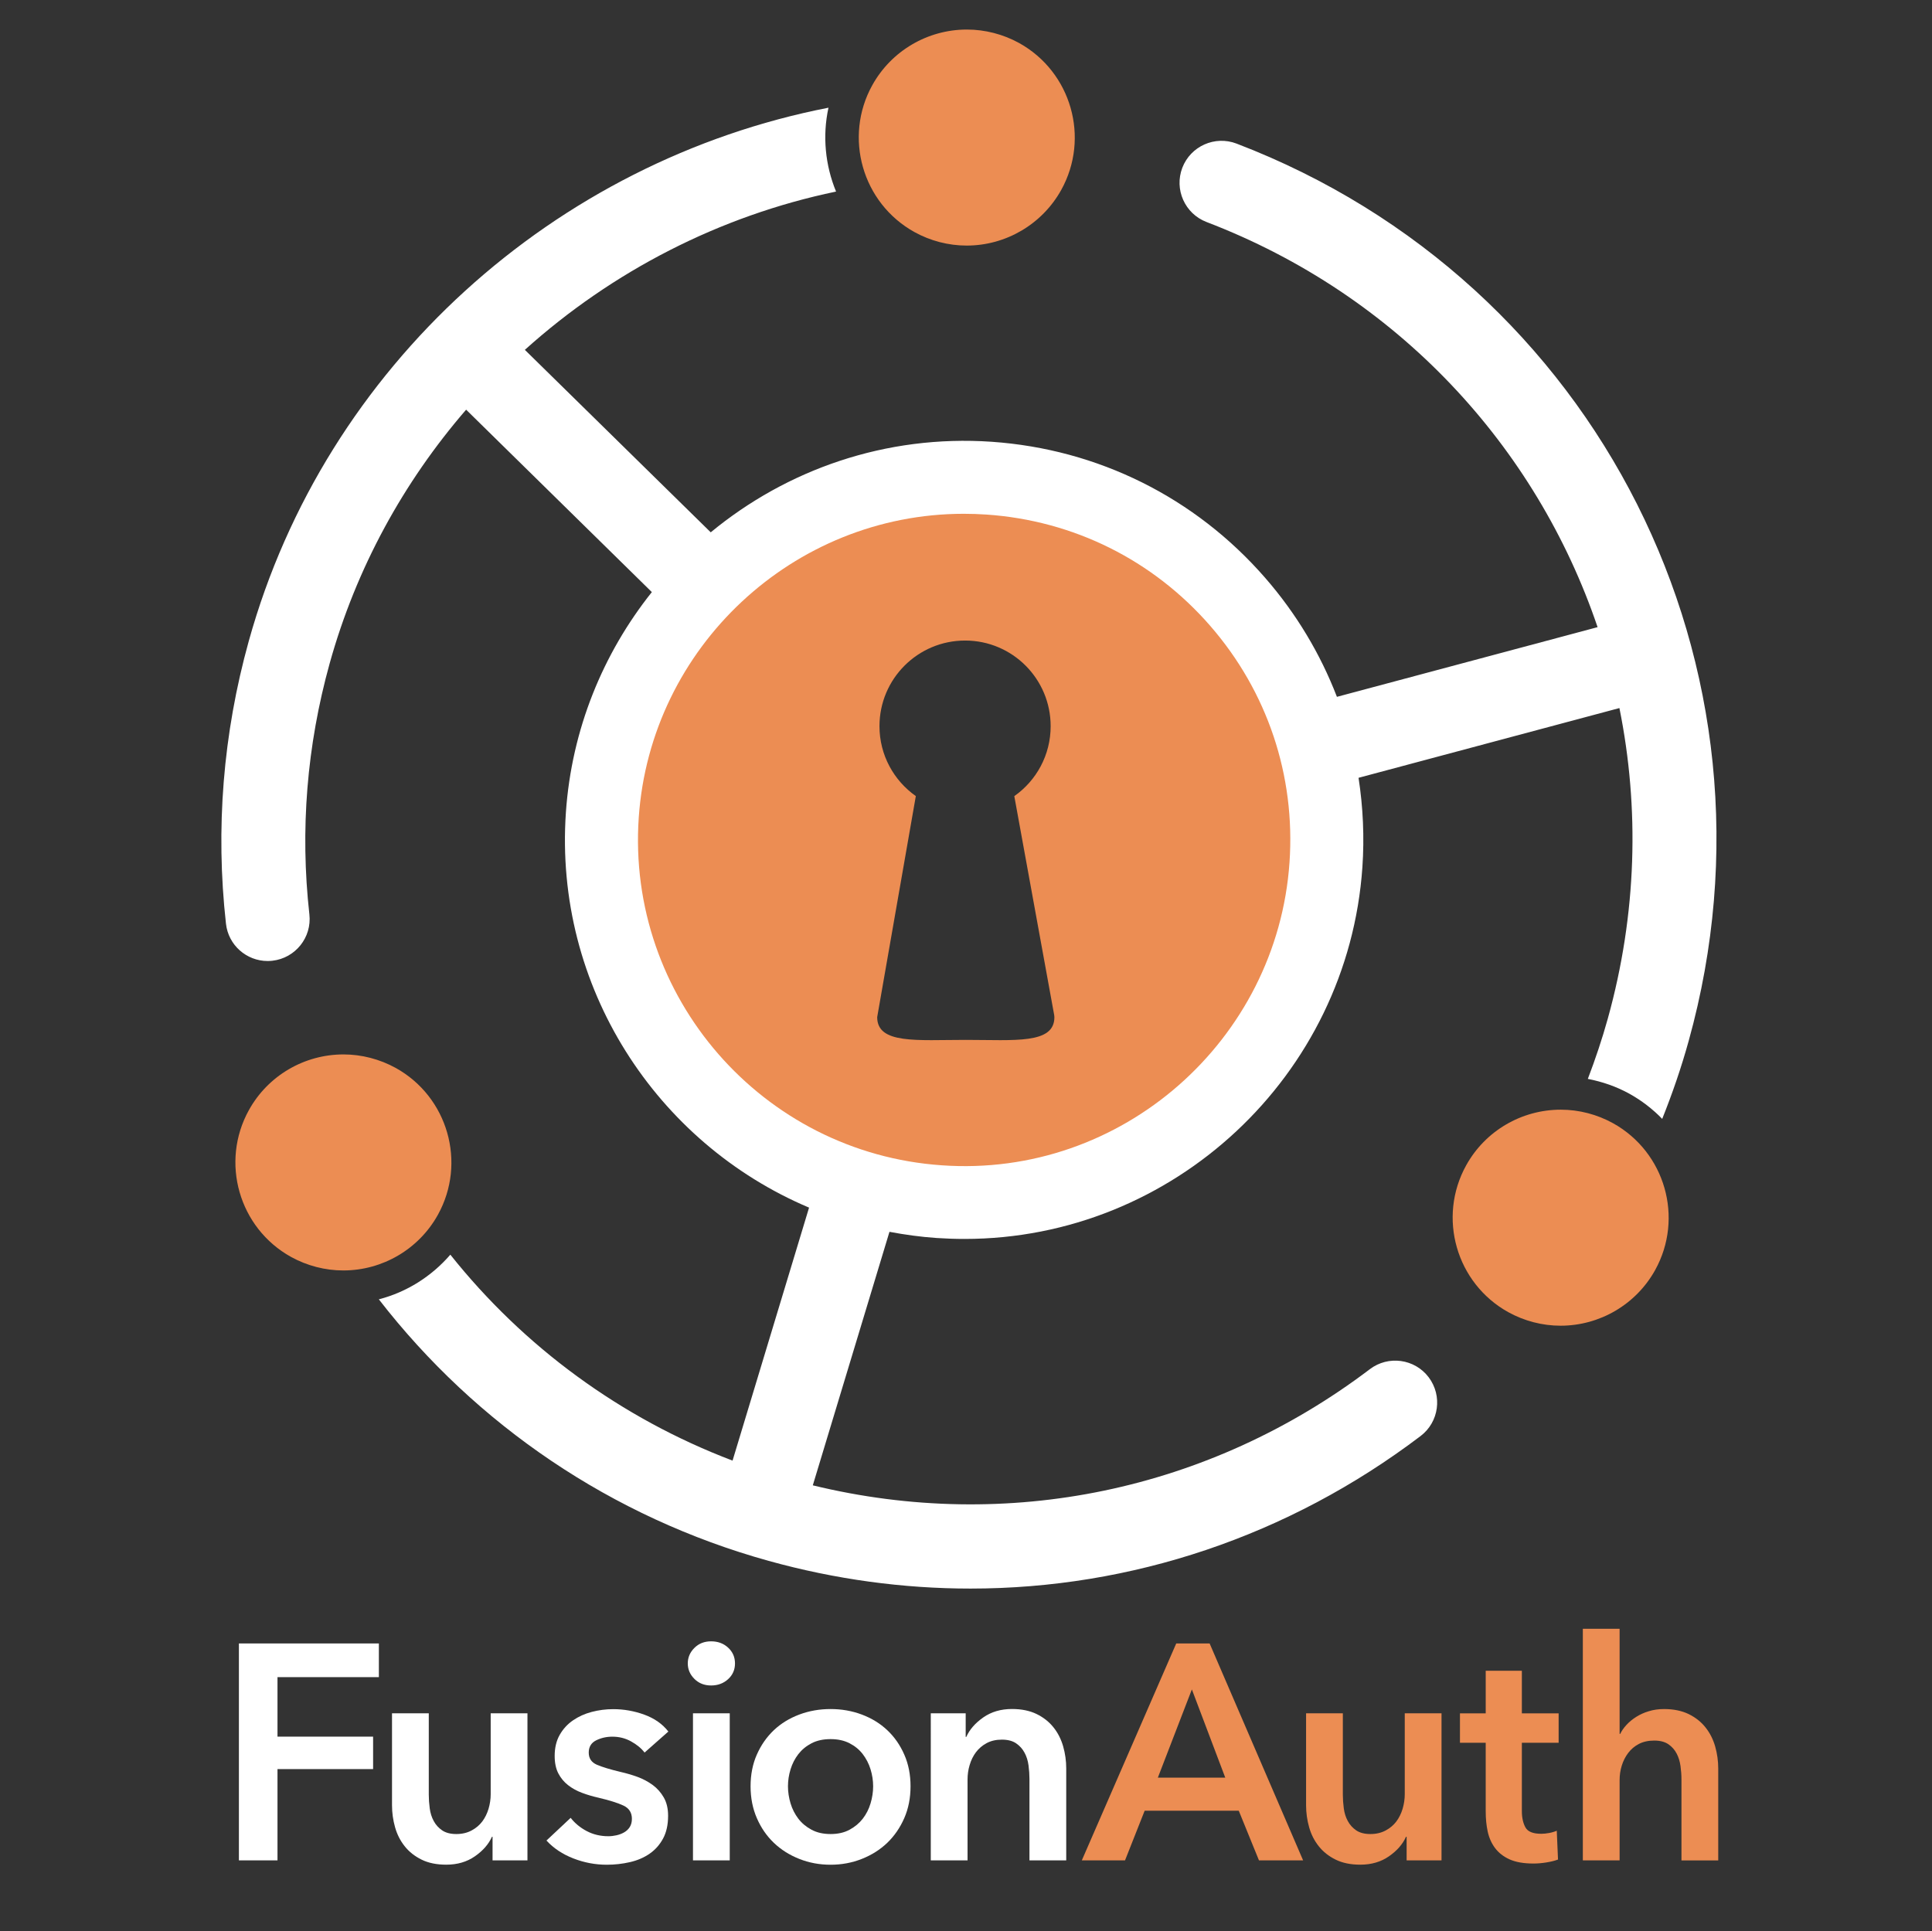 <?xml version="1.0" encoding="utf-8"?>
<!-- Generator: Adobe Illustrator 23.0.4, SVG Export Plug-In . SVG Version: 6.00 Build 0)  -->
<svg version="1.1" id="Layer_1" xmlns="http://www.w3.org/2000/svg" xmlns:xlink="http://www.w3.org/1999/xlink" x="0px" y="0px"
	 viewBox="0 0 372 371.89" style="enable-background:new 0 0 372 371.89;" xml:space="preserve">
<rect x="0" y="0" width="372" height="371.89" fill="#333333" stroke="none"/>
<style type="text/css">
	.st0{fill:#FFFFFF;}
	.st1{fill:#EC8D53;}
</style>
<g>
	<path class="st0" d="M45.99,316.48h26.96v6.49H53.43v11.45h18.41v6.25H53.43v17.58h-7.43V316.48z"/>
	<path class="st0" d="M101.57,358.25h-6.73v-4.54h-0.12c-0.63,1.42-1.72,2.67-3.27,3.75c-1.55,1.08-3.39,1.62-5.52,1.62
		c-1.85,0-3.43-0.32-4.75-0.97c-1.32-0.65-2.4-1.5-3.25-2.57c-0.85-1.06-1.47-2.28-1.86-3.66c-0.39-1.38-0.59-2.79-0.59-4.25v-17.7
		h7.08v15.69c0,0.83,0.06,1.69,0.18,2.6c0.12,0.91,0.37,1.72,0.77,2.45c0.39,0.73,0.93,1.33,1.62,1.8c0.69,0.47,1.6,0.71,2.74,0.71
		c1.1,0,2.07-0.23,2.92-0.68c0.85-0.45,1.53-1.03,2.07-1.74c0.53-0.71,0.93-1.52,1.21-2.45c0.27-0.92,0.41-1.86,0.41-2.8v-15.58
		h7.08V358.25z"/>
	<path class="st0" d="M124.11,337.49c-0.63-0.83-1.5-1.54-2.6-2.15c-1.1-0.61-2.3-0.91-3.6-0.91c-1.14,0-2.18,0.24-3.13,0.71
		c-0.94,0.47-1.42,1.26-1.42,2.36s0.52,1.88,1.56,2.33c1.04,0.45,2.57,0.91,4.57,1.39c1.06,0.24,2.13,0.55,3.22,0.94
		c1.08,0.39,2.06,0.92,2.95,1.56c0.88,0.65,1.6,1.46,2.15,2.42c0.55,0.96,0.83,2.13,0.83,3.51c0,1.73-0.32,3.2-0.97,4.4
		c-0.65,1.2-1.51,2.17-2.6,2.92c-1.08,0.75-2.34,1.29-3.78,1.62c-1.44,0.33-2.92,0.5-4.45,0.5c-2.2,0-4.35-0.4-6.43-1.21
		c-2.09-0.81-3.82-1.96-5.19-3.45l4.66-4.37c0.79,1.02,1.81,1.87,3.07,2.54c1.26,0.67,2.66,1,4.19,1c0.51,0,1.03-0.06,1.56-0.18
		c0.53-0.12,1.02-0.3,1.47-0.56c0.45-0.26,0.82-0.6,1.09-1.03c0.27-0.43,0.41-0.96,0.41-1.59c0-1.18-0.54-2.03-1.62-2.54
		c-1.08-0.51-2.71-1.02-4.87-1.53c-1.06-0.24-2.09-0.54-3.1-0.92c-1-0.37-1.9-0.86-2.68-1.47c-0.79-0.61-1.42-1.37-1.89-2.27
		c-0.47-0.9-0.71-2.03-0.71-3.36c0-1.57,0.32-2.93,0.97-4.07c0.65-1.14,1.5-2.07,2.57-2.8s2.26-1.27,3.6-1.62
		c1.34-0.35,2.71-0.53,4.13-0.53c2.04,0,4.04,0.35,5.99,1.06c1.95,0.71,3.49,1.79,4.63,3.25L124.11,337.49z"/>
	<path class="st0" d="M132.43,320.32c0-1.14,0.42-2.13,1.27-2.98c0.85-0.85,1.92-1.27,3.22-1.27c1.3,0,2.39,0.4,3.27,1.21
		c0.88,0.81,1.33,1.82,1.33,3.04s-0.44,2.23-1.33,3.04c-0.89,0.81-1.98,1.21-3.27,1.21c-1.3,0-2.37-0.42-3.22-1.27
		C132.85,322.45,132.43,321.46,132.43,320.32z M133.43,329.93h7.08v28.32h-7.08V329.93z"/>
	<path class="st0" d="M144.52,343.98c0-2.24,0.4-4.28,1.21-6.11c0.81-1.83,1.9-3.39,3.27-4.69c1.38-1.3,3.01-2.3,4.9-3.01
		s3.89-1.06,6.02-1.06s4.13,0.35,6.02,1.06c1.89,0.71,3.52,1.71,4.9,3.01c1.38,1.3,2.47,2.86,3.27,4.69
		c0.81,1.83,1.21,3.87,1.21,6.11c0,2.24-0.4,4.29-1.21,6.14c-0.81,1.85-1.9,3.43-3.27,4.75c-1.38,1.32-3.01,2.35-4.9,3.1
		c-1.89,0.75-3.89,1.12-6.02,1.12s-4.13-0.37-6.02-1.12s-3.52-1.78-4.9-3.1c-1.38-1.32-2.47-2.9-3.27-4.75
		C144.92,348.26,144.52,346.22,144.52,343.98z M151.72,343.98c0,1.1,0.17,2.2,0.5,3.3c0.33,1.1,0.84,2.08,1.5,2.95
		c0.67,0.87,1.51,1.57,2.54,2.12c1.02,0.55,2.24,0.83,3.66,0.83s2.63-0.27,3.66-0.83c1.02-0.55,1.87-1.26,2.54-2.12
		c0.67-0.86,1.17-1.85,1.5-2.95c0.33-1.1,0.5-2.2,0.5-3.3c0-1.1-0.17-2.19-0.5-3.27c-0.33-1.08-0.84-2.05-1.5-2.92
		c-0.67-0.87-1.51-1.56-2.54-2.09c-1.02-0.53-2.24-0.8-3.66-0.8s-2.64,0.27-3.66,0.8c-1.02,0.53-1.87,1.23-2.54,2.09
		c-0.67,0.87-1.17,1.84-1.5,2.92C151.89,341.78,151.72,342.88,151.72,343.98z"/>
	<path class="st0" d="M179.21,329.93h6.73v4.54h0.12c0.63-1.42,1.72-2.66,3.27-3.75c1.55-1.08,3.39-1.62,5.52-1.62
		c1.85,0,3.43,0.33,4.75,0.97c1.32,0.65,2.4,1.5,3.25,2.57c0.85,1.06,1.46,2.28,1.86,3.66c0.39,1.38,0.59,2.79,0.59,4.25v17.7h-7.08
		v-15.69c0-0.83-0.06-1.69-0.18-2.6c-0.12-0.9-0.37-1.72-0.77-2.45c-0.39-0.73-0.93-1.33-1.62-1.8c-0.69-0.47-1.6-0.71-2.74-0.71
		c-1.14,0-2.12,0.23-2.95,0.68c-0.83,0.45-1.5,1.03-2.04,1.74c-0.53,0.71-0.94,1.53-1.21,2.45c-0.28,0.92-0.41,1.86-0.41,2.8v15.58
		h-7.08V329.93z"/>
</g>
<path class="st0" d="M238.09,27.65c-4.17-1.59-8.84,0.49-10.44,4.66c-1.59,4.17,0.49,8.84,4.66,10.44
	c36.84,14.1,63.52,43.25,75.3,78.02l-50.19,13.42c-3.19-8.28-7.82-16.03-13.82-22.92c-13.48-15.48-32.19-24.78-52.67-26.2
	c-20.42-1.4-39.47,5.38-54.08,17.44l-35.79-35.14c16.81-15.13,37.49-25.81,59.92-30.48c-2.08-5.05-2.65-10.69-1.46-16.15
	C107.02,30.98,62.66,70.33,47.9,123.45c-4.96,17.85-6.43,36.16-4.39,54.43c0.46,4.13,3.96,7.18,8.02,7.18c0.3,0,0.6-0.02,0.91-0.05
	c4.43-0.5,7.63-4.49,7.13-8.93c-1.81-16.21-0.5-32.46,3.9-48.31c5.12-18.43,14.27-34.99,26.28-48.88l35.76,35.13
	c-9.4,11.79-15.44,26.41-16.55,42.42c-2.32,33.59,17.42,63.68,46.82,76.11l-14.73,48.72c-21.51-8.18-40.19-21.89-54.34-39.66
	c-3.63,4.2-8.42,7.22-13.77,8.6c18.76,24.21,44.85,41.98,75.07,50.37c12.87,3.57,25.91,5.33,38.85,5.33
	c30.92,0,61.18-10.05,86.66-29.37c3.56-2.7,4.25-7.76,1.56-11.33c-2.69-3.55-7.76-4.25-11.32-1.55
	c-30.94,23.45-69.8,31.48-107.26,22.37l14.76-48.82c2.97,0.56,6,0.98,9.09,1.19c1.8,0.12,3.59,0.18,5.37,0.18
	c40.18,0,73.83-31.44,76.6-71.57c0.4-5.83,0.13-11.6-0.74-17.23l50.23-13.43c3.88,19.2,3.38,39.6-2.23,59.78
	c-1.1,3.96-2.4,7.83-3.85,11.63c2.78,0.54,5.49,1.47,7.99,2.85c2.4,1.33,4.51,2.98,6.33,4.85c1.96-4.89,3.68-9.89,5.1-15.02
	C345.12,128.59,307.69,54.29,238.09,27.65z M247.8,166.03c-2.35,33.98-32.04,60.33-66.45,57.88c-1.98-0.14-3.93-0.39-5.85-0.71
	c-5.45-0.89-10.61-2.53-15.45-4.73c-23.05-10.43-38.41-34.34-36.57-61.03c0.86-12.44,5.4-23.83,12.47-33.17
	c3.27-4.32,7.07-8.2,11.32-11.54c10.61-8.33,23.94-13.3,38.31-13.3c1.44,0,2.89,0.05,4.35,0.15c16.61,1.14,31.77,8.69,42.7,21.24
	c4.51,5.19,8.03,11,10.58,17.17c2.06,4.99,3.52,10.21,4.22,15.6C247.96,157.66,248.09,161.83,247.8,166.03z"/>
<path class="st1" d="M233,120.49c-11.02-12.65-26.3-20.25-43.04-21.4c-1.47-0.1-2.93-0.15-4.38-0.15
	c-32.84,0-60.33,25.69-62.59,58.47c-2.38,34.55,23.78,64.6,58.33,66.99c34.68,2.47,64.61-24.08,66.97-58.33
	C249.45,149.33,244.02,133.15,233,120.49z M185.96,200.25c-9.42,0-17.06,0.86-17.06-4.38l7.44-42.57c-4.23-2.98-7-7.89-7-13.46
	c0-9.11,7.38-16.49,16.49-16.49c9.1,0,16.47,7.38,16.47,16.49c0,5.57-2.76,10.49-7,13.47l7.68,42.15c0,0.14,0.04,0.27,0.04,0.41
	C203.03,201.11,195.39,200.25,185.96,200.25z"/>
<g>
	<path class="st1" d="M186.17,5.69c-7.57,0-14.55,4.11-18.21,10.71c-5.56,10.02-1.93,22.71,8.1,28.28
		c3.09,1.71,6.57,2.61,10.07,2.61c7.56,0,14.54-4.11,18.21-10.72c5.56-10.03,1.93-22.71-8.1-28.28
		C193.15,6.59,189.67,5.69,186.17,5.69z"/>
</g>
<g>
	<path class="st1" d="M66.14,203.05c-7.57,0-14.55,4.1-18.21,10.71c-5.56,10.03-1.93,22.71,8.1,28.28c3.08,1.7,6.56,2.61,10.07,2.61
		c7.56,0,14.54-4.1,18.21-10.71c5.56-10.03,1.93-22.71-8.1-28.28C73.12,203.96,69.64,203.05,66.14,203.05z"/>
</g>
<g>
	<path class="st1" d="M300.52,213.69c-7.57,0-14.55,4.1-18.21,10.71c-5.56,10.03-1.93,22.71,8.1,28.28
		c3.08,1.7,6.56,2.61,10.07,2.61c7.56,0,14.54-4.1,18.21-10.71c5.56-10.03,1.93-22.71-8.1-28.28
		C307.5,214.59,304.02,213.69,300.52,213.69z"/>
</g>
<g>
	<path class="st1" d="M226.48,316.48h6.43l18,41.77h-8.5l-3.89-9.56H220.4l-3.78,9.56h-8.32L226.48,316.48z M235.92,342.32
		l-6.43-16.99l-6.55,16.99H235.92z"/>
	<path class="st1" d="M277.57,358.25h-6.73v-4.54h-0.12c-0.63,1.42-1.72,2.67-3.27,3.75c-1.55,1.08-3.39,1.62-5.52,1.62
		c-1.85,0-3.43-0.32-4.75-0.97c-1.32-0.65-2.4-1.5-3.25-2.57c-0.85-1.06-1.47-2.28-1.86-3.66c-0.39-1.38-0.59-2.79-0.59-4.25v-17.7
		h7.08v15.69c0,0.83,0.06,1.69,0.18,2.6c0.12,0.91,0.37,1.72,0.77,2.45c0.39,0.73,0.93,1.33,1.62,1.8c0.69,0.47,1.6,0.71,2.74,0.71
		c1.1,0,2.07-0.23,2.92-0.68c0.85-0.45,1.53-1.03,2.07-1.74c0.53-0.71,0.93-1.52,1.21-2.45c0.27-0.92,0.41-1.86,0.41-2.8v-15.58
		h7.08V358.25z"/>
	<path class="st1" d="M281.11,335.6v-5.66h4.96v-8.2h6.96v8.2h7.08v5.66h-7.08v13.16c0,1.26,0.23,2.3,0.68,3.13
		c0.45,0.83,1.46,1.24,3.04,1.24c0.47,0,0.98-0.05,1.53-0.15c0.55-0.1,1.04-0.25,1.47-0.44l0.24,5.55
		c-0.63,0.24-1.38,0.42-2.24,0.56c-0.87,0.14-1.69,0.21-2.48,0.21c-1.89,0-3.42-0.27-4.6-0.8c-1.18-0.53-2.11-1.26-2.8-2.18
		c-0.69-0.92-1.16-1.99-1.42-3.19c-0.26-1.2-0.38-2.49-0.38-3.87V335.6H281.11z"/>
	<path class="st1" d="M320.4,329.11c1.85,0,3.43,0.33,4.75,0.97c1.32,0.65,2.4,1.5,3.24,2.57c0.85,1.06,1.46,2.28,1.86,3.66
		c0.39,1.38,0.59,2.79,0.59,4.25v17.7h-7.08v-15.58c0-0.83-0.06-1.68-0.18-2.57c-0.12-0.88-0.36-1.69-0.74-2.42
		c-0.38-0.73-0.91-1.33-1.59-1.8c-0.69-0.47-1.6-0.71-2.74-0.71s-2.12,0.22-2.95,0.65c-0.83,0.43-1.51,1.01-2.06,1.74
		c-0.55,0.73-0.96,1.54-1.24,2.45c-0.28,0.91-0.41,1.83-0.41,2.77v15.46h-7.08v-44.6h7.08v20.24h0.12c0.28-0.59,0.68-1.17,1.21-1.74
		c0.53-0.57,1.15-1.08,1.86-1.53c0.71-0.45,1.51-0.82,2.42-1.09C318.36,329.25,319.34,329.11,320.4,329.11z"/>
</g>
</svg>
